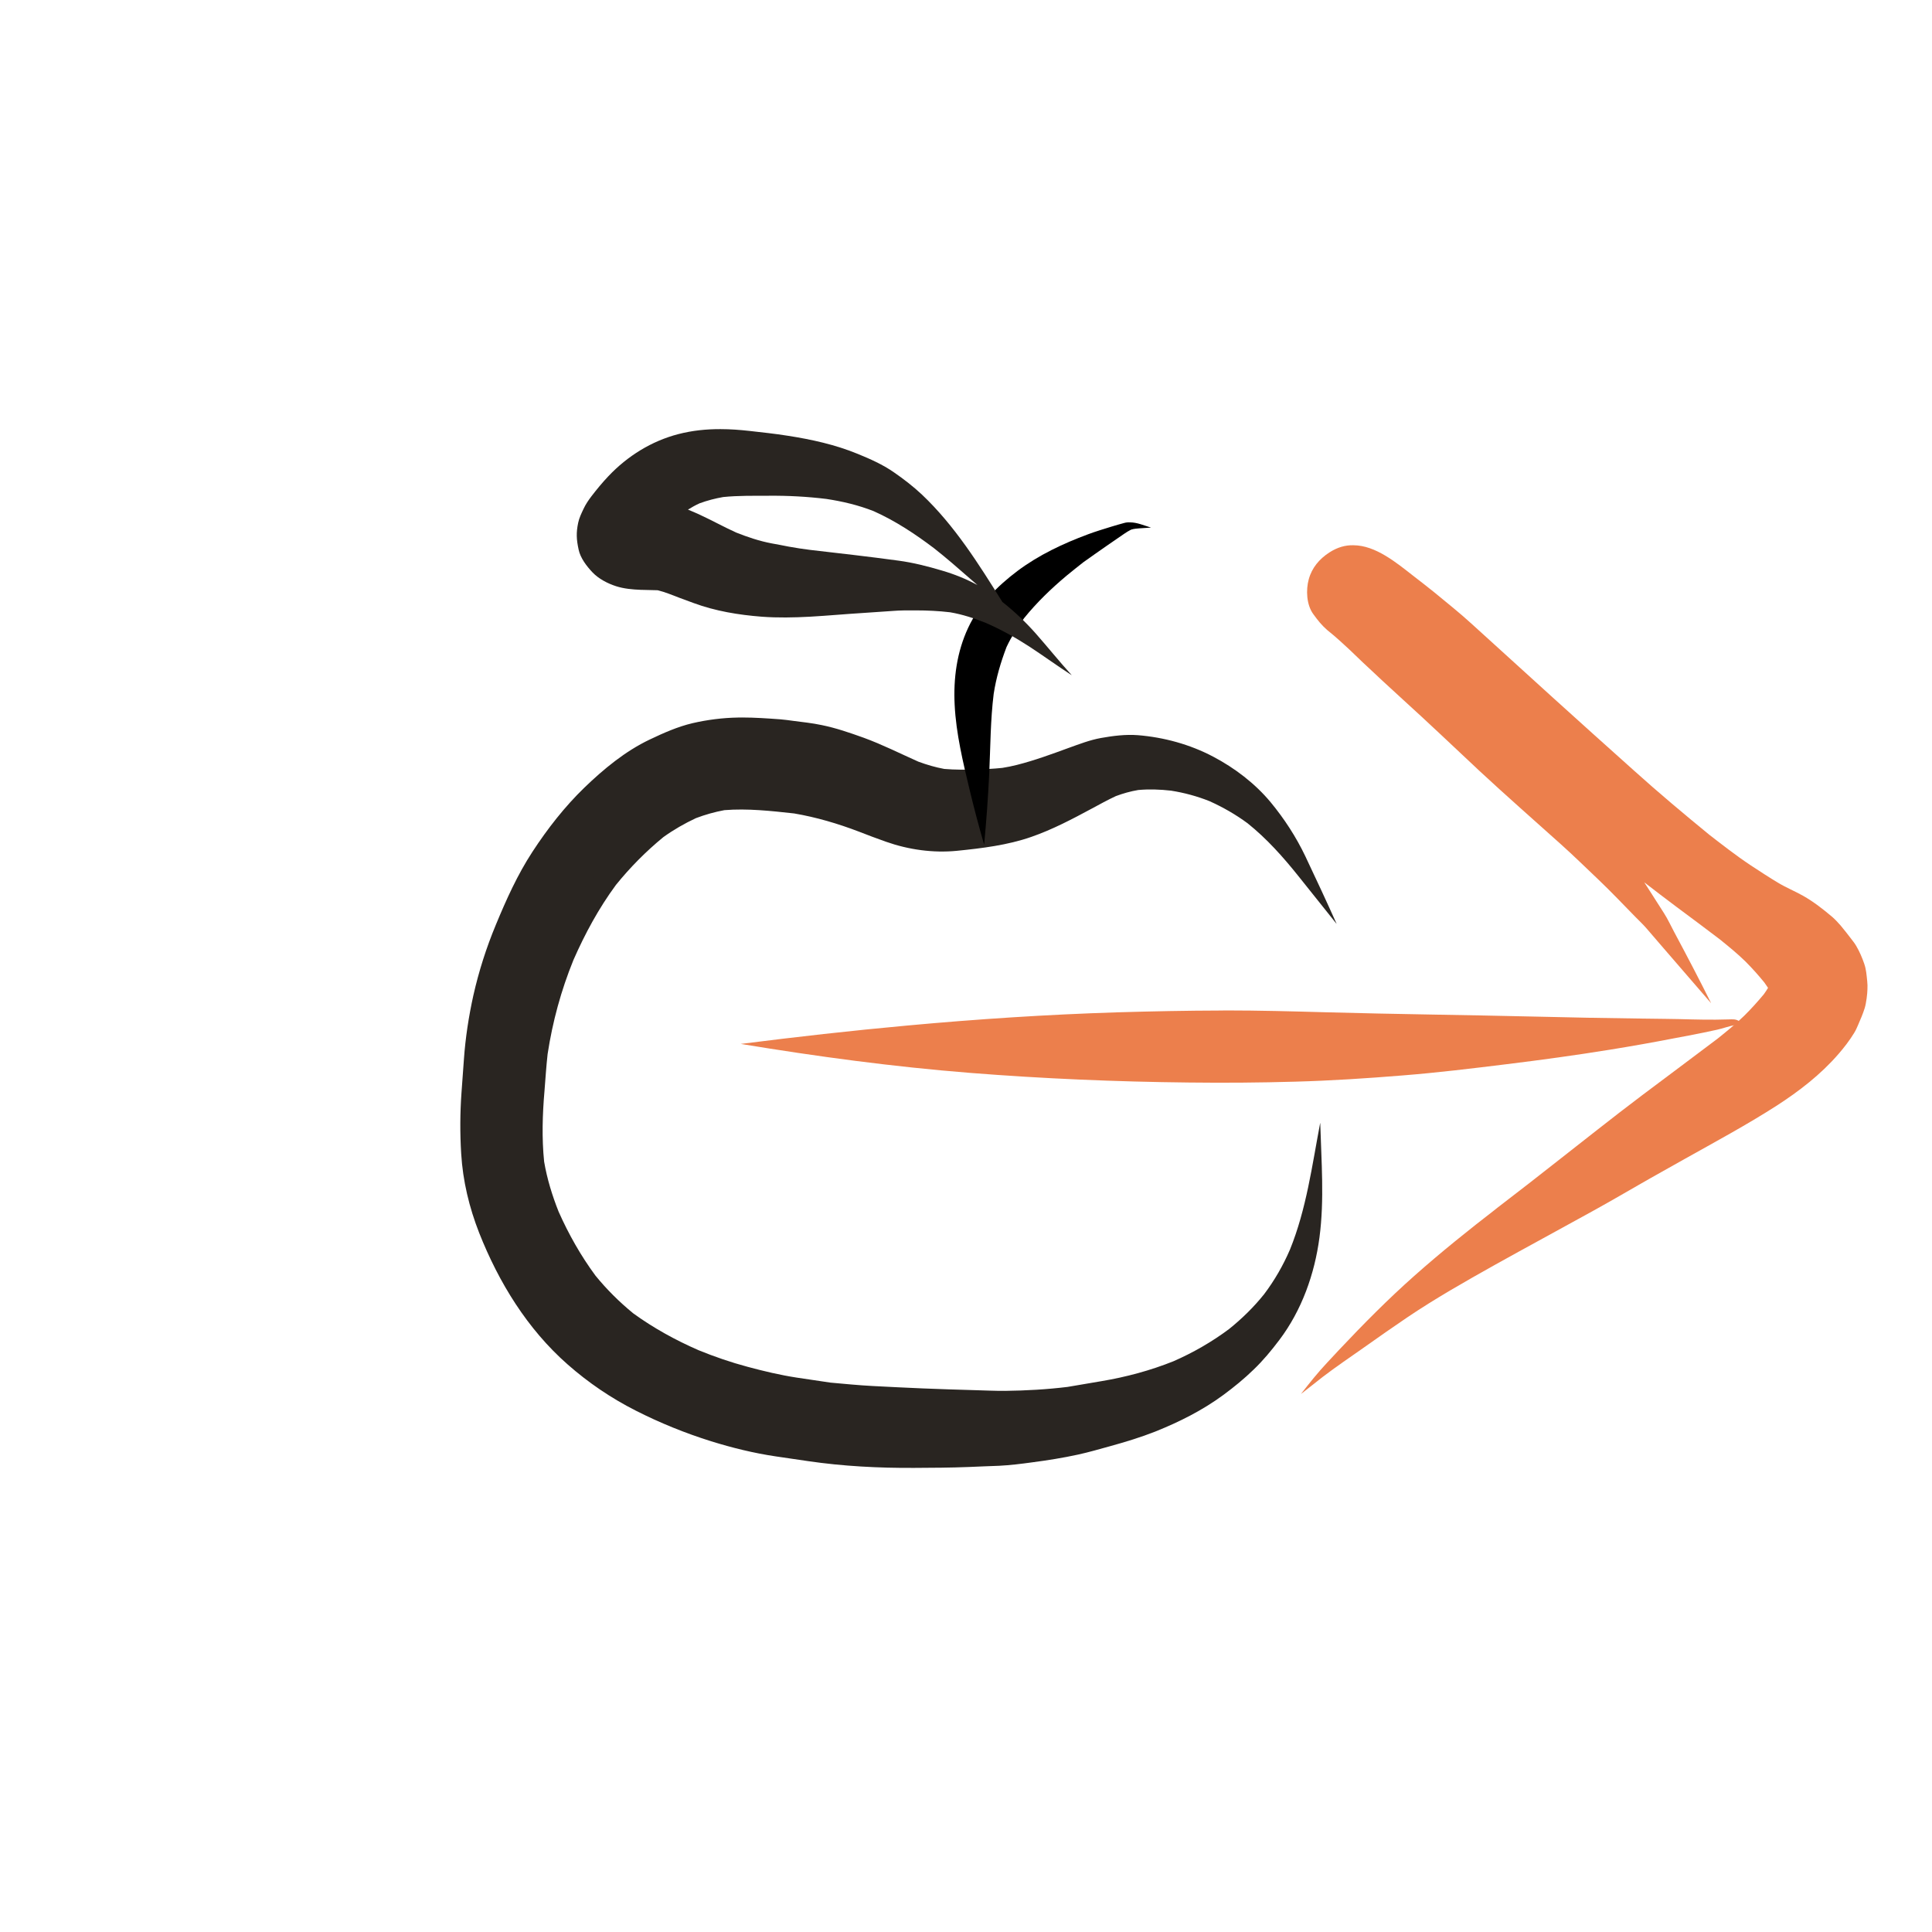 <?xml version="1.0" encoding="utf-8"?>
<!-- Generator: Adobe Illustrator 15.0.0, SVG Export Plug-In . SVG Version: 6.00 Build 0)  -->
<!DOCTYPE svg PUBLIC "-//W3C//DTD SVG 1.1//EN" "http://www.w3.org/Graphics/SVG/1.1/DTD/svg11.dtd">
<svg version="1.1" xmlns="http://www.w3.org/2000/svg" xmlns:xlink="http://www.w3.org/1999/xlink" x="0px" y="0px" width="45px"
	 height="45px" viewBox="0 0 45 45" enable-background="new 0 0 45 45" xml:space="preserve">
<g id="Capa_1" display="none">
	<g display="inline">
		<path fill="#292521" d="M29.945,26.4L29.945,26.4L29.945,26.4L29.945,26.4 M30.021,22.099c0.012,0.013,0.021,0.026,0.03,0.04
			C30.043,22.125,30.033,22.112,30.021,22.099 M15.585,16.516c-0.247,0.079-0.487,0.198-0.712,0.326
			c-0.227,0.129-0.441,0.285-0.645,0.448c-0.248,0.2-0.5,0.396-0.733,0.614c-0.254,0.238-0.504,0.478-0.751,0.723
			c-0.292,0.29-0.574,0.596-0.828,0.919c-0.326,0.416-0.608,0.863-0.867,1.322c-0.091,0.161-0.183,0.322-0.273,0.483
			c-0.098,0.172-0.181,0.354-0.26,0.535c-0.118,0.27-0.224,0.54-0.318,0.817c-0.071,0.208-0.132,0.419-0.184,0.633
			c-0.07,0.289-0.112,0.582-0.15,0.877c-0.032,0.25-0.046,0.5-0.061,0.751c-0.021,0.365-0.032,0.731-0.032,1.099
			c0.001,0.512,0.066,1.029,0.21,1.521c0.076,0.259,0.182,0.509,0.289,0.757c0.093,0.216,0.207,0.419,0.333,0.616
			c0.265,0.417,0.578,0.807,0.914,1.167c0.151,0.162,0.312,0.313,0.47,0.469c0.481,0.468,1.014,0.888,1.589,1.233
			c0.409,0.246,0.818,0.494,1.247,0.703c0.228,0.111,0.455,0.222,0.683,0.332c0.16,0.078,0.333,0.141,0.496,0.209
			c0.122,0.051,0.244,0.103,0.365,0.152c-0.044-0.019-0.088-0.037-0.133-0.056c0.199,0.082,0.401,0.151,0.604,0.226
			c0.123,0.045,0.244,0.084,0.369,0.119c0.174,0.051,0.348,0.1,0.521,0.148c0.057,0.017,0.117,0.023,0.174,0.037
			c0.119,0.023,0.237,0.05,0.355,0.074c0.127,0.025,0.25,0.047,0.379,0.064c0.11,0.016,0.22,0.031,0.331,0.046
			c0.117,0.017,0.24,0.04,0.357,0.05c0.325,0.024,0.649,0.051,0.975,0.063c0.347,0.014,0.691,0.019,1.037,0.021
			c0.156,0.002,0.313-0.01,0.47-0.017c0.324-0.015,0.646-0.045,0.97-0.091c0.467-0.065,0.924-0.188,1.369-0.335
			c0.215-0.072,0.424-0.158,0.635-0.243c0.342-0.139,0.674-0.294,1.009-0.448c0.166-0.075,0.325-0.167,0.487-0.251
			c0.3-0.154,0.584-0.335,0.854-0.533c0.382-0.283,0.716-0.611,1.011-0.981c0.254-0.317,0.486-0.652,0.65-1.024
			c0.143-0.32,0.287-0.641,0.387-0.977c0.049-0.163,0.096-0.324,0.135-0.489c0.039-0.169,0.071-0.338,0.103-0.509
			c0.086-0.475,0.09-0.957,0.147-1.436c0.004-0.023,0.011-0.049,0.02-0.072c-0.002,0.006-0.004,0.012-0.007,0.017
			c0.009-0.026,0.022-0.053,0.041-0.074c-0.003,0.005-0.007,0.009-0.009,0.013c0.009-0.008,0.017-0.015,0.024-0.021
			c0.032-0.021,0.063-0.038,0.101-0.054c0.086-0.033,0.174-0.06,0.259-0.095c0,0,0-0.002-0.001-0.002
			c-0.014,0.002-0.028,0.004-0.043,0.006l0,0c0,0,0,0-0.002,0h0.002c-0.155,0.017-0.326,0.006-0.45,0.112
			c-0.085,0.073-0.112,0.226-0.147,0.327c-0.052,0.152-0.095,0.309-0.14,0.462c-0.095,0.327-0.206,0.646-0.329,0.964
			c-0.107,0.245-0.213,0.496-0.348,0.729c-0.189,0.326-0.383,0.648-0.608,0.951c-0.269,0.336-0.586,0.632-0.922,0.897
			c-0.354,0.263-0.745,0.466-1.147,0.644c-0.188,0.072-0.375,0.146-0.562,0.22c-0.205,0.08-0.416,0.146-0.623,0.221
			c-0.201,0.071-0.41,0.127-0.613,0.19c-0.438,0.137-0.896,0.232-1.352,0.301c-0.646,0.076-1.302,0.072-1.951,0.068
			c-0.474-0.004-0.945-0.037-1.417-0.072c-0.167-0.023-0.334-0.047-0.501-0.07c-0.113-0.016-0.226-0.047-0.337-0.07
			c-0.122-0.025-0.244-0.052-0.366-0.076c-0.112-0.024-0.223-0.064-0.332-0.096c-0.119-0.035-0.239-0.07-0.358-0.104
			c-0.104-0.03-0.205-0.075-0.307-0.112c-0.112-0.041-0.225-0.083-0.337-0.123c-0.078-0.033-0.155-0.066-0.233-0.101
			c-0.101-0.044-0.205-0.084-0.304-0.134c-0.239-0.118-0.484-0.229-0.719-0.358c-0.237-0.13-0.48-0.253-0.71-0.396
			c-0.366-0.226-0.732-0.447-1.078-0.703c-0.268-0.215-0.517-0.448-0.762-0.689c-0.266-0.261-0.52-0.529-0.752-0.82
			c-0.228-0.307-0.431-0.629-0.59-0.978c-0.121-0.31-0.212-0.625-0.266-0.952c-0.048-0.462-0.025-0.924-0.012-1.388
			c0.009-0.321,0.032-0.647,0.07-0.968c0.084-0.539,0.243-1.062,0.446-1.568c0.164-0.365,0.365-0.706,0.567-1.051
			c0.076-0.128,0.159-0.252,0.238-0.379c0.116-0.185,0.236-0.367,0.366-0.542c0.337-0.413,0.726-0.779,1.115-1.142
			c0.282-0.263,0.577-0.509,0.875-0.753c0.075-0.057,0.15-0.113,0.225-0.169c0.221-0.167,0.466-0.309,0.718-0.426
			c0.074-0.026,0.148-0.049,0.224-0.067c0.191-0.009,0.387,0.01,0.579,0.033c0.282,0.046,0.566,0.097,0.842,0.172
			c0.305,0.083,0.608,0.177,0.91,0.271c0.624,0.192,1.242,0.405,1.863,0.603c0.562,0.18,1.146,0.291,1.739,0.279
			c0.312-0.006,0.629-0.012,0.939-0.047c0.242-0.027,0.483-0.057,0.725-0.1c0.344-0.061,0.676-0.155,0.998-0.287
			c0.289-0.118,0.565-0.252,0.844-0.393c0.142-0.072,0.281-0.147,0.427-0.215c0.069-0.025,0.14-0.047,0.212-0.064
			c0.025-0.001,0.053-0.001,0.078,0c0.054,0.012,0.107,0.027,0.159,0.045c0.124,0.064,0.237,0.143,0.349,0.225
			c0.494,0.413,0.942,0.873,1.391,1.333c0.435,0.445,0.852,0.914,1.235,1.401c0.067,0.085,0.134,0.169,0.201,0.253
			c0.116,0.151,0.233,0.302,0.351,0.453c0.449,0.587,0.907,1.167,1.371,1.742c0,0.001,0.002,0,0.002-0.001
			c-0.314-0.693-0.627-1.39-0.966-2.071c-0.159-0.32-0.323-0.637-0.493-0.952c-0.154-0.288-0.336-0.564-0.514-0.839
			c-0.361-0.564-0.771-1.097-1.186-1.624c-0.196-0.251-0.4-0.495-0.619-0.728c-0.094-0.101-0.192-0.197-0.299-0.285
			c-0.119-0.097-0.239-0.186-0.375-0.255c-0.088-0.046-0.183-0.08-0.273-0.117c-0.115-0.047-0.242-0.057-0.363-0.072
			c-0.162-0.021-0.305-0.001-0.468,0.021c-0.108,0.016-0.215,0.04-0.319,0.073c-0.186,0.06-0.363,0.144-0.543,0.22
			c-0.14,0.059-0.277,0.119-0.416,0.179c-0.308,0.123-0.619,0.225-0.943,0.295c-0.11,0.024-0.223,0.041-0.334,0.058
			c-0.549,0.051-1.109,0.091-1.658,0.035c-0.376-0.065-0.738-0.187-1.103-0.301c-0.322-0.101-0.643-0.206-0.963-0.309
			c-0.6-0.192-1.201-0.389-1.813-0.543c-0.308-0.078-0.619-0.147-0.934-0.19c-0.143-0.02-0.285-0.037-0.427-0.052
			c-0.063-0.007-0.125-0.01-0.189-0.01C16.01,16.413,15.791,16.45,15.585,16.516"/>
		<path fill="#292521" d="M27.242,11.158c-0.004,0-0.006,0.001-0.01,0.001C27.236,11.159,27.238,11.158,27.242,11.158
			 M27.252,11.156c-0.703,0.091-1.404,0.233-2.07,0.478c-0.438,0.159-0.854,0.372-1.23,0.647c-0.407,0.298-0.751,0.658-1.021,1.086
			c-0.258,0.409-0.427,0.875-0.504,1.352c-0.039,0.244-0.06,0.486-0.057,0.733c0.003,0.159,0.01,0.318,0.02,0.478
			c0.019,0.353,0.047,0.705,0.07,1.057c0.035,0.556,0.084,1.11,0.143,1.663c0,0.001,0.002,0.001,0.002,0
			c0.148-0.562,0.28-1.126,0.397-1.694c0.093-0.451,0.149-0.912,0.209-1.368c0.056-0.388,0.147-0.768,0.293-1.132
			c0.153-0.344,0.349-0.667,0.573-0.969c0.229-0.285,0.49-0.54,0.775-0.768c0.672-0.504,1.433-0.859,2.193-1.205
			c0.123-0.051,0.245-0.102,0.366-0.155c0.216-0.086,0.452-0.101,0.679-0.147c0.001,0,0.001-0.001,0-0.001
			c-0.129-0.021-0.258-0.048-0.388-0.063c-0.073-0.009-0.146-0.015-0.22-0.016c-0.004,0-0.01,0-0.014,0
			C27.398,11.131,27.324,11.146,27.252,11.156"/>
		<path fill="#292521" d="M16.428,11.406c0.243,0.007,0.487,0.021,0.729,0.048c0.412,0.064,0.807,0.177,1.195,0.332
			c0.541,0.238,1.052,0.539,1.524,0.895c0.418,0.331,0.803,0.703,1.135,1.121c0.311,0.413,0.555,0.873,0.76,1.346
			c-0.268-0.235-0.584-0.424-0.895-0.588c-0.164-0.086-0.328-0.174-0.492-0.26c-0.527-0.279-1.073-0.525-1.616-0.771
			c-0.231-0.105-0.463-0.21-0.695-0.313c-0.198-0.089-0.391-0.189-0.587-0.284c-0.398-0.192-0.782-0.415-1.149-0.661
			c-0.166-0.111-0.324-0.233-0.482-0.355c-0.149-0.132-0.299-0.263-0.449-0.395c-0.009-0.007-0.017-0.015-0.026-0.022
			c0.107-0.027,0.215-0.05,0.325-0.068C15.945,11.404,16.185,11.398,16.428,11.406 M14.876,10.083
			c-0.362,0.075-0.706,0.202-1.04,0.358c-0.131,0.062-0.261,0.123-0.392,0.185c-0.187,0.089-0.411,0.174-0.543,0.337
			c-0.108,0.109-0.184,0.238-0.225,0.386c-0.041,0.146-0.045,0.342-0.001,0.488c0.023,0.081,0.055,0.158,0.095,0.232
			c0.063,0.108,0.224,0.284,0.343,0.337c0.081,0.036,0.162,0.071,0.244,0.104c0.11,0.031,0.218,0.039,0.334,0.054
			c0.059,0.008,0.118,0.012,0.177,0.017c0.04,0.009,0.08,0.019,0.119,0.032c0.372,0.189,0.686,0.481,1.043,0.697
			c0.22,0.132,0.438,0.258,0.67,0.371c0.24,0.117,0.486,0.22,0.734,0.317c0.135,0.053,0.271,0.105,0.41,0.148
			c0.312,0.098,0.624,0.197,0.94,0.283c0.33,0.089,0.661,0.178,0.991,0.267c0.364,0.098,0.726,0.201,1.088,0.305
			c0.143,0.041,0.284,0.087,0.426,0.132c0.255,0.081,0.51,0.16,0.758,0.26c0.21,0.093,0.411,0.196,0.597,0.331
			c0.09,0.075,0.17,0.157,0.244,0.248c0.082,0.115,0.148,0.236,0.205,0.365c0.188,0.465,0.276,0.956,0.405,1.439h0.001
			c-0.013-0.451,0.004-0.899-0.058-1.347c-0.027-0.202-0.071-0.401-0.153-0.589c-0.013-0.029-0.026-0.058-0.04-0.087
			c-0.076-0.605-0.184-1.206-0.392-1.781c-0.315-0.868-0.903-1.635-1.582-2.254c-0.699-0.64-1.533-1.162-2.438-1.45
			c-0.474-0.151-0.971-0.215-1.464-0.268c-0.16-0.017-0.321-0.025-0.481-0.025C15.552,9.977,15.212,10.014,14.876,10.083"/>
	</g>
</g>
<g id="Capa_2" display="none">
	<g display="inline">
		<path fill="#292521" d="M17.515,16.025c-0.238,0.064-0.463,0.162-0.689,0.26c-0.184,0.079-0.366,0.167-0.537,0.271
			c-0.145,0.086-0.288,0.172-0.432,0.26c-0.129,0.076-0.25,0.171-0.373,0.257c-0.154,0.106-0.299,0.224-0.445,0.341
			c-0.104,0.083-0.21,0.164-0.309,0.254c-0.112,0.104-0.231,0.204-0.338,0.312c-0.121,0.125-0.242,0.248-0.361,0.371
			c-0.203,0.207-0.389,0.429-0.569,0.655c-0.204,0.257-0.399,0.521-0.58,0.793c-0.329,0.5-0.655,1.005-0.938,1.534
			c-0.067,0.126-0.139,0.25-0.197,0.381c-0.089,0.2-0.186,0.399-0.264,0.604c-0.061,0.16-0.121,0.318-0.184,0.479
			c-0.049,0.129-0.088,0.264-0.131,0.395c-0.083,0.255-0.156,0.513-0.222,0.771c-0.037,0.149-0.087,0.301-0.112,0.452
			c-0.029,0.174-0.059,0.347-0.088,0.521c-0.032,0.186-0.048,0.373-0.066,0.561c-0.013,0.131-0.025,0.261-0.033,0.393
			c-0.016,0.319-0.025,0.639-0.033,0.959c-0.022,0.926,0.203,1.85,0.656,2.656c0.129,0.23,0.285,0.441,0.443,0.651
			c0.124,0.163,0.242,0.334,0.375,0.491c0.303,0.355,0.6,0.716,0.936,1.043c0.627,0.615,1.367,1.132,2.154,1.521
			c0.219,0.109,0.445,0.205,0.672,0.301c0.129,0.055,0.26,0.107,0.395,0.151c0.18,0.06,0.359,0.117,0.539,0.177
			c0.287,0.094,0.58,0.165,0.872,0.242c0.284,0.075,0.575,0.129,0.864,0.191c0.269,0.058,0.541,0.1,0.81,0.15
			c0.153,0.029,0.312,0.044,0.465,0.064c0.17,0.023,0.345,0.058,0.517,0.07c0.294,0.02,0.589,0.049,0.882,0.059
			c0.305,0.01,0.605,0.021,0.909,0.023c0.525,0.006,1.057,0.021,1.582-0.024c0.979-0.089,1.932-0.336,2.865-0.629
			c0.16-0.05,0.32-0.103,0.48-0.15c0.406-0.129,0.805-0.291,1.191-0.471c0.781-0.361,1.512-0.853,2.119-1.464
			c0.305-0.307,0.58-0.648,0.812-1.014c0.123-0.192,0.215-0.402,0.301-0.613c0.086-0.204,0.156-0.412,0.215-0.627
			c0.178-0.635,0.23-1.291,0.25-1.947c0.016-0.542,0.014-1.086-0.021-1.628c-0.033-0.568-0.076-1.136-0.152-1.7
			c0,0.005,0.002,0.009,0.002,0.014c-0.008-0.06-0.014-0.115-0.033-0.173c-0.012-0.041-0.012-0.057-0.051-0.063
			c-0.062-0.014-0.143,0.052-0.195,0.076c-0.002,0,0,0,0.002,0c0.047-0.009,0.094-0.021,0.141-0.028l0,0
			c0.014-0.002,0.025-0.002,0.039,0l0,0c0.01,0.112-0.006,0.228-0.014,0.342c-0.008,0.069-0.014,0.142-0.02,0.212
			c-0.014,0.165-0.035,0.328-0.053,0.492c-0.031,0.304-0.07,0.605-0.107,0.908c-0.053,0.377-0.104,0.754-0.178,1.127
			c-0.043,0.22-0.086,0.441-0.129,0.662c-0.096,0.511-0.242,1.013-0.438,1.492c-0.139,0.314-0.301,0.619-0.502,0.896
			c-0.285,0.354-0.611,0.67-0.969,0.953c-0.52,0.389-1.094,0.694-1.688,0.952c-0.342,0.141-0.689,0.262-1.039,0.369
			c-0.217,0.068-0.434,0.145-0.65,0.203c-0.232,0.062-0.465,0.125-0.695,0.188c-0.393,0.106-0.791,0.188-1.193,0.247
			c-0.479,0.058-0.957,0.062-1.438,0.057c-0.24-0.004-0.48-0.006-0.722-0.014c-0.24-0.01-0.484-0.012-0.727-0.028
			c-0.264-0.021-0.525-0.043-0.789-0.062c-0.217-0.029-0.434-0.059-0.646-0.1c-0.288-0.059-0.579-0.111-0.865-0.176
			c-0.297-0.068-0.596-0.133-0.889-0.215c-0.18-0.049-0.36-0.1-0.541-0.148c-0.117-0.033-0.231-0.076-0.346-0.115
			c-0.24-0.082-0.477-0.161-0.711-0.258c-0.599-0.263-1.162-0.591-1.685-0.981c-0.394-0.315-0.759-0.675-1.082-1.062
			c-0.131-0.158-0.263-0.315-0.394-0.475c-0.088-0.117-0.174-0.232-0.263-0.35c-0.204-0.272-0.382-0.562-0.522-0.871
			c-0.121-0.307-0.209-0.622-0.262-0.947c-0.047-0.432-0.031-0.873-0.008-1.307c0.01-0.155,0.014-0.314,0.028-0.473
			c0.015-0.146,0.028-0.291,0.044-0.438c0.027-0.174,0.051-0.352,0.094-0.522c0.061-0.241,0.118-0.483,0.188-0.726
			c0.068-0.241,0.143-0.479,0.221-0.717c0.061-0.187,0.136-0.368,0.208-0.553c0.046-0.104,0.092-0.209,0.138-0.313
			c0.051-0.115,0.114-0.226,0.174-0.336c0.119-0.224,0.244-0.448,0.379-0.664c0.154-0.245,0.311-0.49,0.472-0.732
			c0.14-0.209,0.284-0.415,0.431-0.62c0.191-0.238,0.385-0.474,0.604-0.689c0.255-0.256,0.509-0.51,0.785-0.741
			c0.088-0.067,0.174-0.135,0.262-0.201c0.117-0.09,0.244-0.167,0.365-0.249c0.32-0.212,0.662-0.402,1.014-0.56
			c0.225-0.089,0.455-0.161,0.693-0.204c0.308-0.027,0.612-0.004,0.92,0.025c0.072,0.012,0.146,0.022,0.219,0.035
			c0.113,0.018,0.229,0.053,0.34,0.079c0.109,0.026,0.219,0.066,0.327,0.101c0.073,0.022,0.147,0.053,0.22,0.082
			c0.513,0.231,1.019,0.479,1.533,0.711c0.23,0.104,0.474,0.205,0.715,0.281c0.231,0.075,0.483,0.104,0.726,0.119
			c0.152,0.01,0.305,0.004,0.457-0.002c0.395-0.016,0.787-0.051,1.178-0.115c0.469-0.078,0.9-0.274,1.33-0.461
			c0.205-0.09,0.404-0.188,0.607-0.279c0.145-0.057,0.289-0.104,0.439-0.135c0.137-0.008,0.27-0.006,0.406,0.006
			c0.154,0.029,0.307,0.07,0.453,0.125c0.162,0.074,0.316,0.162,0.461,0.267c0.068,0.05,0.141,0.101,0.211,0.149
			c0.344,0.283,0.684,0.576,0.994,0.896c0.186,0.192,0.367,0.384,0.547,0.583c0.16,0.178,0.309,0.362,0.459,0.546
			c-0.002-0.003-0.004-0.005-0.006-0.008c0.096,0.124,0.195,0.244,0.283,0.371c0.115,0.169,0.23,0.337,0.348,0.505
			c0.111,0.164,0.211,0.339,0.316,0.509c0.156,0.248,0.312,0.497,0.471,0.747c0,0.001,0.002,0,0-0.001
			c-0.135-0.419-0.273-0.837-0.416-1.254c-0.035-0.101-0.072-0.196-0.113-0.295c-0.062-0.153-0.119-0.313-0.189-0.463
			c-0.074-0.151-0.148-0.304-0.225-0.453c-0.066-0.136-0.145-0.269-0.219-0.399c-0.131-0.233-0.279-0.459-0.434-0.678
			c-0.189-0.269-0.387-0.535-0.598-0.787c-0.191-0.226-0.381-0.455-0.596-0.66c-0.223-0.213-0.449-0.416-0.705-0.588
			c-0.191-0.128-0.402-0.22-0.615-0.306c-0.225-0.091-0.459-0.131-0.697-0.161c-0.398-0.049-0.818,0.034-1.193,0.176
			c-0.15,0.057-0.301,0.112-0.449,0.168c-0.135,0.051-0.27,0.101-0.404,0.15c-0.273,0.102-0.553,0.182-0.842,0.229
			c-0.174,0.02-0.35,0.031-0.523,0.041c-0.264,0.018-0.531,0.028-0.797,0.006c-0.221-0.045-0.43-0.125-0.639-0.209
			c-0.522-0.236-1.044-0.483-1.569-0.711c-0.326-0.141-0.661-0.258-1.007-0.338c-0.354-0.084-0.717-0.123-1.078-0.156
			c-0.105-0.01-0.211-0.014-0.318-0.014C18.175,15.891,17.835,15.938,17.515,16.025"/>
		<path fill="#292521" d="M27.814,10.113c-0.059,0.004-0.115,0.012-0.17,0.019c-0.289,0.037-0.57,0.081-0.848,0.168
			c-0.803,0.251-1.529,0.733-2.148,1.292c-0.654,0.59-1.219,1.291-1.637,2.067c-0.216,0.403-0.395,0.833-0.527,1.271
			c-0.131,0.426-0.213,0.865-0.225,1.31c-0.013,0.501,0.104,0.989,0.256,1.462c0.075,0.234,0.168,0.462,0.258,0.689
			c0.092,0.231,0.186,0.463,0.279,0.692c0,0,0.002,0,0.002-0.001c-0.021-0.412-0.051-0.825-0.074-1.236
			c-0.026-0.416-0.041-0.837,0.007-1.25c0.036-0.236,0.089-0.467,0.159-0.693c0.066-0.215,0.15-0.424,0.238-0.631
			c0.215-0.496,0.473-0.972,0.75-1.435c0.273-0.457,0.568-0.899,0.891-1.323c0.406-0.519,0.85-1.002,1.369-1.41
			c0.326-0.246,0.67-0.457,1.045-0.623c0.201-0.082,0.404-0.172,0.613-0.229c0.033-0.003,0.062-0.002,0.098,0.001
			c0.113,0.021,0.221,0.061,0.334,0.085c0,0,0.002-0.001,0-0.001c-0.137-0.088-0.264-0.205-0.428-0.232
			c-0.023-0.002-0.047-0.004-0.07-0.004C27.93,10.1,27.869,10.109,27.814,10.113"/>
		<path fill="#292521" d="M14.216,8.352c-0.285,0.021-0.57,0.045-0.859,0.052c-0.135,0.004-0.271-0.001-0.405-0.011
			c-0.062-0.004-0.121-0.011-0.183-0.01C12.708,8.384,12.56,8.4,12.48,8.432c-0.194,0.077-0.229,0.09-0.389,0.226
			c-0.14,0.118-0.242,0.315-0.279,0.493c-0.043,0.215-0.035,0.438,0.045,0.646c0.053,0.138,0.109,0.261,0.188,0.384
			c0.079,0.125,0.176,0.241,0.266,0.357c0.131,0.166,0.28,0.314,0.437,0.458c0.224,0.205,0.47,0.383,0.716,0.56
			c0.324,0.232,0.672,0.439,1.032,0.609c0.729,0.345,1.517,0.55,2.323,0.574c0.294,0.008,0.588,0.014,0.884,0.001
			c0.298-0.013,0.595-0.026,0.894-0.046c0.603-0.041,1.203-0.104,1.807-0.103c0.203,0.001,0.404,0.023,0.605,0.05
			c0.143,0.022,0.281,0.055,0.416,0.106c0.074,0.033,0.145,0.069,0.209,0.116c0.062,0.054,0.117,0.113,0.168,0.176
			c0.094,0.126,0.168,0.262,0.23,0.407c0.122,0.302,0.2,0.616,0.302,0.928h0.001c-0.028-0.415-0.019-0.837-0.127-1.241
			c-0.045-0.167-0.118-0.328-0.213-0.474c-0.111-0.169-0.277-0.292-0.449-0.394c-0.135-0.08-0.285-0.138-0.432-0.185
			c-0.076-0.024-0.152-0.052-0.23-0.072c-0.145-0.038-0.291-0.073-0.439-0.101c-0.612-0.108-1.237-0.143-1.857-0.189
			c-0.441-0.035-0.883-0.078-1.322-0.125c-0.127-0.021-0.254-0.039-0.382-0.06c-0.388-0.058-0.77-0.183-1.133-0.329
			c-0.333-0.148-0.659-0.332-0.951-0.55c-0.099-0.074-0.198-0.147-0.296-0.222c-0.104-0.086-0.206-0.175-0.309-0.262
			c-0.129-0.107-0.254-0.227-0.371-0.351c0.508-0.063,1.016-0.117,1.529-0.132c0.572-0.018,1.147-0.024,1.722-0.014
			c0.401,0.008,0.801,0.016,1.2,0.062c0.646,0.096,1.272,0.273,1.877,0.521c0.445,0.193,0.873,0.425,1.263,0.716
			c0.24,0.19,0.463,0.399,0.655,0.638c0.238,0.323,0.425,0.677,0.591,1.042c0.173,0.376,0.327,0.761,0.491,1.141
			c0,0.001,0,0,0-0.001c-0.064-0.42-0.125-0.842-0.207-1.26c-0.08-0.412-0.199-0.812-0.379-1.19
			c-0.178-0.371-0.441-0.705-0.728-0.998c-0.299-0.31-0.65-0.57-1.01-0.802C20.09,9.07,19.256,8.729,18.4,8.548
			c-0.5-0.104-1.012-0.145-1.521-0.186c-0.262-0.022-0.526-0.03-0.789-0.04c-0.333-0.012-0.665-0.02-0.997-0.021
			c-0.01,0-0.02,0-0.029,0C14.782,8.305,14.498,8.33,14.216,8.352"/>
		<path fill="#292521" d="M11.726,22.641c-0.004,0.002-0.008,0.004-0.012,0.004C11.718,22.645,11.722,22.643,11.726,22.641
			 M31.01,22.46c0.004,0.003,0.006,0.006,0.01,0.009C31.016,22.466,31.014,22.463,31.01,22.46 M28.318,20.176
			c-0.166,0-0.307,0.053-0.455,0.122c-0.098,0.046-0.186,0.13-0.258,0.209c-0.08,0.089-0.152,0.189-0.215,0.291
			c-0.119,0.194-0.201,0.418-0.266,0.636c-0.059,0.207-0.088,0.42-0.119,0.635c-0.025,0.181-0.047,0.363-0.061,0.545
			c-0.014,0.191-0.025,0.382-0.027,0.572c-0.004,0.191-0.002,0.383,0.002,0.573c0.002,0.166,0.006,0.332,0.006,0.498
			c0.002,0.204,0.006,0.41-0.01,0.614c-0.006,0.032-0.014,0.064-0.023,0.097c-0.002,0.007-0.006,0.011-0.008,0.017
			c-0.088,0.027-0.178,0.049-0.268,0.063c-0.068,0.005-0.137,0.007-0.205,0.003c-0.076-0.017-0.15-0.037-0.225-0.062
			c-0.025-0.015-0.049-0.027-0.074-0.042c-0.023-0.037-0.045-0.077-0.064-0.117c-0.072-0.211-0.113-0.428-0.158-0.646
			c-0.023-0.125-0.045-0.252-0.066-0.377c-0.023-0.151-0.049-0.303-0.074-0.453c-0.025-0.146-0.059-0.289-0.094-0.433
			c-0.053-0.229-0.154-0.454-0.252-0.667c-0.105-0.234-0.248-0.433-0.408-0.634c-0.141-0.179-0.332-0.323-0.523-0.442
			c-0.127-0.076-0.27-0.128-0.408-0.18c-0.104-0.038-0.211-0.064-0.32-0.083c-0.15-0.026-0.307-0.049-0.463-0.046
			c-0.145,0.002-0.294,0.029-0.438,0.062c-0.144,0.03-0.277,0.099-0.412,0.154c-0.099,0.043-0.19,0.1-0.279,0.161
			c-0.122,0.083-0.239,0.178-0.349,0.278c-0.105,0.102-0.195,0.225-0.281,0.341c-0.156,0.208-0.262,0.437-0.359,0.676
			c-0.145,0.356-0.211,0.735-0.273,1.115c-0.041,0.255-0.07,0.511-0.105,0.767c0.01-0.068,0.018-0.136,0.027-0.203
			c-0.043,0.307-0.076,0.613-0.113,0.922c-0.018,0.114-0.035,0.229-0.055,0.344c-0.051,0.33-0.135,0.66-0.253,0.973
			c-0.062,0.132-0.137,0.257-0.22,0.376c-0.178,0.212-0.377,0.402-0.592,0.577c-0.179,0.131-0.366,0.248-0.567,0.342
			c-0.173,0.064-0.352,0.115-0.533,0.148c-0.092,0.009-0.186,0.011-0.278,0.006c-0.032-0.008-0.063-0.016-0.097-0.026
			c-0.039-0.021-0.078-0.043-0.115-0.067c-0.035-0.031-0.068-0.063-0.1-0.1c-0.037-0.055-0.068-0.111-0.099-0.168
			c-0.065-0.191-0.106-0.39-0.14-0.589c-0.039-0.345-0.043-0.69-0.004-1.035c0.043-0.289,0.101-0.575,0.146-0.866
			c0.054-0.342,0.103-0.683,0.144-1.025c0.062-0.518,0.106-1.053-0.018-1.561c-0.029-0.125-0.088-0.244-0.139-0.363
			c-0.035-0.08-0.08-0.155-0.129-0.229c-0.151-0.231-0.342-0.41-0.567-0.567c-0.185-0.127-0.401-0.211-0.61-0.287
			c-0.209-0.075-0.429-0.117-0.647-0.147c-0.313-0.044-0.628-0.067-0.945-0.052c-0.299,0.015-0.585,0.074-0.862,0.188
			c-0.277,0.114-0.527,0.266-0.771,0.439c-0.093,0.068-0.188,0.137-0.276,0.213c-0.305,0.264-0.592,0.548-0.91,0.798
			c-0.104,0.074-0.213,0.13-0.33,0.181c0-0.002,0.002-0.002,0.002-0.002c-0.164,0.066-0.332,0.127-0.5,0.193v0.001
			c0.195-0.024,0.39-0.043,0.584-0.073c0.172-0.029,0.326-0.087,0.481-0.166c0.153-0.078,0.306-0.16,0.454-0.246
			c0.133-0.078,0.262-0.158,0.396-0.232c0.17-0.096,0.347-0.182,0.525-0.262c0.219-0.088,0.441-0.154,0.674-0.192
			c0.178-0.019,0.351-0.015,0.527,0.006c0.346,0.052,0.688,0.142,1.012,0.271c0.164,0.074,0.319,0.16,0.467,0.264
			c0.06,0.052,0.115,0.105,0.168,0.166c0.043,0.062,0.082,0.13,0.117,0.199c0.024,0.072,0.045,0.144,0.061,0.218
			c0.014,0.188,0,0.379-0.023,0.565c-0.037,0.254-0.087,0.508-0.146,0.758c-0.07,0.295-0.136,0.591-0.209,0.885
			c-0.041,0.164-0.08,0.329-0.12,0.494c-0.032,0.134-0.053,0.271-0.071,0.406c-0.036,0.269-0.057,0.527-0.049,0.799
			c0.008,0.266,0.046,0.529,0.086,0.791c0.031,0.205,0.082,0.41,0.161,0.601c0.059,0.142,0.113,0.272,0.193,0.399
			c0.078,0.125,0.172,0.24,0.271,0.35s0.224,0.195,0.339,0.283c0.131,0.099,0.285,0.158,0.436,0.22
			c0.17,0.069,0.336,0.089,0.52,0.111c0.137,0.019,0.275,0.009,0.413-0.009c0.331-0.037,0.647-0.104,0.959-0.227
			c0.302-0.117,0.582-0.262,0.845-0.449c0.283-0.203,0.552-0.427,0.791-0.68c0.217-0.229,0.41-0.484,0.559-0.762
			c0.16-0.301,0.271-0.631,0.358-0.959c0.082-0.311,0.133-0.635,0.176-0.953c-0.002,0.021-0.004,0.044-0.008,0.066
			c0.004-0.028,0.008-0.058,0.012-0.084c0.002-0.02,0.004-0.039,0.008-0.058c0.015-0.112,0.029-0.223,0.045-0.335
			c0.035-0.26,0.072-0.518,0.113-0.777c0.059-0.381,0.138-0.768,0.271-1.129c0.053-0.111,0.113-0.217,0.184-0.318
			c0.051-0.06,0.104-0.114,0.162-0.168c0.057-0.036,0.113-0.069,0.174-0.102c0.045-0.015,0.09-0.027,0.135-0.038
			c0.039-0.001,0.076,0,0.113,0.003c0.082,0.017,0.164,0.037,0.244,0.064c0.037,0.02,0.074,0.042,0.109,0.064
			c0.043,0.039,0.082,0.078,0.119,0.121c0.076,0.111,0.141,0.229,0.195,0.351c0.227,0.606,0.229,1.271,0.367,1.901
			c0.051,0.244,0.137,0.474,0.248,0.699c0.061,0.127,0.152,0.239,0.238,0.35c0.098,0.119,0.223,0.205,0.346,0.295
			c0.07,0.053,0.152,0.09,0.232,0.125c0.141,0.061,0.271,0.115,0.418,0.154c0.139,0.036,0.283,0.049,0.426,0.067
			c0.164,0.021,0.332-0.01,0.492-0.034c0.18-0.025,0.354-0.066,0.52-0.135c0.133-0.055,0.254-0.1,0.363-0.186
			c0.076-0.059,0.148-0.108,0.217-0.176c0.074-0.072,0.133-0.162,0.195-0.244c0.08-0.107,0.123-0.246,0.176-0.369
			c0.055-0.131,0.066-0.287,0.082-0.424c0.018-0.147,0.01-0.296-0.002-0.443c-0.029-0.471-0.078-0.941-0.111-1.412
			c-0.018-0.234-0.031-0.469-0.031-0.702c-0.002-0.272-0.006-0.545,0.023-0.817c0.023-0.154,0.061-0.307,0.113-0.455
			c0.021-0.041,0.043-0.08,0.068-0.119c0.01-0.002,0.018-0.004,0.027-0.006c0.152-0.011,0.307,0.004,0.461,0.02
			c0.057,0.01,0.111,0.02,0.168,0.027c0.201,0.033,0.4,0.104,0.59,0.18c0.201,0.089,0.389,0.193,0.564,0.322
			c0.293,0.233,0.547,0.504,0.775,0.801c0.252,0.33,0.482,0.678,0.721,1.018c0,0.001,0,0,0-0.001
			c-0.145-0.388-0.283-0.778-0.449-1.157c-0.17-0.383-0.387-0.732-0.656-1.051c-0.27-0.314-0.625-0.56-0.992-0.744
			C29.443,20.45,29.225,20.362,29,20.3c-0.115-0.034-0.23-0.063-0.35-0.087c-0.107-0.021-0.217-0.035-0.326-0.035
			C28.322,20.175,28.32,20.175,28.318,20.176"/>
		<path fill="#292521" d="M37.971,9.143c-0.1,0.018-0.189,0.045-0.285,0.08c-0.252,0.092-0.496,0.207-0.73,0.338
			c-0.381,0.213-0.742,0.461-1.09,0.721c-0.121,0.089-0.238,0.182-0.354,0.275c-0.15,0.077-0.301,0.156-0.447,0.238
			c-0.379,0.209-0.742,0.441-1.098,0.688c-0.271,0.189-0.547,0.385-0.801,0.597c-0.807,0.67-1.598,1.356-2.369,2.067
			c0,0,0,0.002,0.002,0c0.562-0.291,1.125-0.582,1.686-0.879c-0.002,0.004-0.006,0.006-0.01,0.008
			c-0.221,0.193-0.438,0.391-0.664,0.576c-0.262,0.217-0.523,0.434-0.789,0.645c-0.24,0.182-0.506,0.325-0.758,0.49
			c0,0,0,0.001,0.002,0.001c0.186-0.056,0.375-0.108,0.559-0.169c0.189-0.063,0.367-0.146,0.545-0.232
			c0.135-0.066,0.27-0.13,0.402-0.195c0.26-0.129,0.514-0.265,0.768-0.404c0.514-0.287,1.014-0.59,1.508-0.902
			c0.514-0.324,1.021-0.652,1.525-0.986c0.26-0.172,0.527-0.33,0.791-0.496c0.17-0.108,0.342-0.211,0.516-0.312
			c0.051-0.028,0.1-0.056,0.148-0.084c0.014-0.005,0.027-0.01,0.043-0.017c0.246-0.092,0.492-0.183,0.74-0.271
			c0.109-0.041,0.221-0.079,0.332-0.117c0.096-0.033,0.191-0.061,0.287-0.097c0.102-0.04,0.201-0.07,0.303-0.12
			c0.102-0.053,0.225-0.184,0.281-0.279c0.031-0.058,0.076-0.16,0.09-0.236c0.008-0.066,0.016-0.133,0.025-0.196
			c-0.002-0.134-0.035-0.258-0.102-0.373c-0.066-0.112-0.154-0.201-0.266-0.267c-0.115-0.067-0.24-0.101-0.373-0.101
			c-0.045-0.004-0.088-0.009-0.133-0.014c-0.016-0.002-0.031-0.003-0.049-0.003C38.127,9.114,38.041,9.131,37.971,9.143"/>
		<path fill="#292521" d="M24.543,4.652c0.004,0.005,0.008,0.01,0.008,0.015C24.551,4.662,24.547,4.657,24.543,4.652 M24.852,4.005
			c-0.082,0.024-0.154,0.066-0.215,0.126c-0.166,0.131-0.221,0.366-0.254,0.562c-0.02,0.104-0.029,0.209-0.043,0.313
			c-0.018,0.132-0.021,0.267-0.029,0.399c-0.014,0.262-0.023,0.523-0.021,0.787c0.004,0.209,0.012,0.416,0.023,0.623
			c-0.035,0.174-0.072,0.347-0.109,0.519c-0.061,0.29-0.117,0.58-0.168,0.873c-0.053,0.304-0.111,0.61-0.109,0.92
			c0,0.118,0.008,0.237,0.027,0.354c0.014,0.07,0.043,0.179,0.139,0.156c0.053-0.012,0.08-0.063,0.107-0.103
			c0.039-0.058,0.061-0.129,0.086-0.193c0,0.001,0,0.003,0,0.005c0.01-0.025,0.021-0.052,0.033-0.076c0,0-0.002-0.002-0.002,0
			c-0.061,0.055-0.111,0.115-0.172,0.17c0.047-0.217,0.123-0.426,0.207-0.633c0.234-0.55,0.49-1.092,0.721-1.646
			c0.109-0.263,0.223-0.531,0.301-0.806c0.051-0.18,0.104-0.359,0.143-0.541c0.051-0.234,0.086-0.475,0.09-0.715
			c0.002-0.106-0.008-0.213-0.021-0.318c-0.023-0.167-0.043-0.324-0.117-0.479c-0.031-0.067-0.078-0.127-0.137-0.174
			c-0.105-0.084-0.205-0.143-0.348-0.143C24.939,3.994,24.896,4,24.852,4.005"/>
		<path fill="#292521" d="M4.118,13.115c-0.001,0.002-0.003,0.004-0.005,0.007c-0.064,0.112-0.098,0.231-0.098,0.36
			c0,0.131,0.032,0.25,0.098,0.363c0.052,0.068,0.097,0.143,0.164,0.198c0.07,0.058,0.145,0.113,0.216,0.167
			c0.052,0.04,0.104,0.079,0.159,0.116c0.08,0.052,0.16,0.104,0.24,0.155c0.117,0.076,0.236,0.143,0.358,0.209
			c0.29,0.156,0.588,0.287,0.89,0.418c0.322,0.141,0.652,0.257,0.983,0.373c0.106,0.039,0.22,0.068,0.329,0.1
			c0.172,0.051,0.345,0.1,0.518,0.148c0.105,0.031,0.211,0.058,0.317,0.084c0.289,0.084,0.58,0.16,0.872,0.229
			c0.73,0.169,1.463,0.325,2.199,0.469c0,0,0,0,0-0.002c-0.133-0.072-0.268-0.143-0.401-0.214c0.181,0.017,0.363,0.029,0.545,0.039
			c0.323,0.019,0.646,0.034,0.97,0.033c0.473-0.001,0.938-0.086,1.402-0.16c0.001,0,0.001-0.001,0-0.002
			c-0.43-0.067-0.861-0.124-1.29-0.213c-0.278-0.06-0.555-0.134-0.831-0.206c-0.572-0.148-1.133-0.332-1.688-0.538
			c-0.317-0.117-0.631-0.242-0.945-0.366c-0.127-0.054-0.255-0.109-0.384-0.162c-0.048-0.021-0.095-0.041-0.144-0.062
			c-0.054-0.022-0.109-0.046-0.164-0.069c-0.125-0.055-0.25-0.109-0.375-0.165c-0.129-0.056-0.262-0.104-0.388-0.167
			c-0.146-0.07-0.292-0.141-0.438-0.211c-0.107-0.052-0.219-0.1-0.326-0.156c-0.17-0.09-0.34-0.178-0.512-0.265
			c-0.109-0.056-0.215-0.117-0.32-0.176c-0.125-0.069-0.254-0.134-0.375-0.207c-0.168-0.101-0.336-0.204-0.502-0.306
			C5.066,12.826,4.9,12.764,4.73,12.764C4.476,12.764,4.25,12.9,4.118,13.115"/>
		<path fill="#292521" d="M0.636,20.489c-0.227,0.045-0.427,0.192-0.537,0.396c-0.094,0.174-0.127,0.369-0.074,0.562
			c0.064,0.232,0.267,0.462,0.512,0.511c0.297,0.06,0.602,0.097,0.898,0.147c0.287,0.053,0.574,0.101,0.86,0.156
			c0.632,0.125,1.265,0.246,1.899,0.36c1.304,0.233,2.621,0.401,3.938,0.553c0.135,0.015,0.271,0.03,0.406,0.046
			c0.001,0,0.001-0.002,0-0.003c-0.559-0.229-1.118-0.452-1.682-0.669c0.23-0.004,0.461-0.011,0.69-0.021
			c0.171-0.008,0.341-0.021,0.509-0.031c0.125-0.008,0.252-0.02,0.377-0.021c0.139-0.002,0.278,0.006,0.416,0.014
			c0.277,0.015,0.553,0.035,0.832,0.047v-0.001c-0.416-0.146-0.826-0.308-1.254-0.406c-0.123-0.028-0.25-0.043-0.373-0.063
			c-0.099-0.017-0.197-0.031-0.297-0.049c-0.265-0.041-0.529-0.092-0.793-0.146c-0.143-0.029-0.287-0.052-0.43-0.086
			c-0.167-0.041-0.334-0.08-0.5-0.119c-0.299-0.069-0.596-0.147-0.893-0.224c-0.574-0.146-1.144-0.305-1.715-0.461
			c-0.285-0.077-0.568-0.152-0.854-0.228C2.316,20.688,2.06,20.617,1.8,20.564c-0.252-0.051-0.512-0.09-0.769-0.1
			c-0.035-0.002-0.068-0.003-0.103-0.003C0.832,20.461,0.739,20.471,0.636,20.489"/>
	</g>
</g>
<g id="Capa_3">
	<g>
		<path fill="#292521" d="M17.189,16.713c-0.355,0.006-0.711,0.051-1.058,0.131c-0.345,0.081-0.678,0.229-0.997,0.381
			c-0.57,0.271-1.07,0.684-1.523,1.121c-0.459,0.444-0.859,0.957-1.209,1.493s-0.609,1.113-0.853,1.702
			c-0.222,0.534-0.397,1.083-0.524,1.646c-0.107,0.484-0.184,0.984-0.219,1.479c-0.019,0.263-0.037,0.522-0.057,0.785
			c-0.034,0.472-0.036,0.946-0.007,1.419c0.038,0.636,0.187,1.254,0.419,1.846c0.456,1.154,1.122,2.24,2.061,3.065
			c0.48,0.423,1.012,0.784,1.582,1.073c0.564,0.287,1.156,0.527,1.76,0.716c0.486,0.151,0.992,0.276,1.498,0.351
			c0.252,0.037,0.504,0.074,0.756,0.111c0.818,0.12,1.652,0.163,2.479,0.158c0.424-0.002,0.848-0.004,1.271-0.021
			c0.234-0.009,0.469-0.021,0.703-0.028c0.256-0.013,0.515-0.045,0.77-0.08c0.359-0.047,0.717-0.104,1.07-0.181
			c0.252-0.055,0.5-0.128,0.748-0.196c0.355-0.098,0.707-0.205,1.05-0.34c0.563-0.226,1.098-0.494,1.587-0.854
			c0.248-0.183,0.484-0.376,0.705-0.591c0.22-0.211,0.413-0.444,0.597-0.688c0.522-0.691,0.822-1.533,0.935-2.389
			c0.117-0.885,0.043-1.776,0.018-2.664c0-0.001-0.002-0.002-0.002,0c-0.189,0.994-0.32,2.003-0.703,2.947
			c-0.16,0.371-0.359,0.717-0.602,1.039c-0.243,0.304-0.518,0.572-0.818,0.813c-0.4,0.299-0.835,0.548-1.293,0.749
			c-0.538,0.216-1.105,0.368-1.678,0.464c-0.264,0.044-0.526,0.089-0.789,0.134c-0.482,0.059-0.965,0.086-1.451,0.092
			c-0.234,0.002-0.467-0.01-0.701-0.016c-0.408-0.011-0.814-0.025-1.222-0.041c-0.39-0.015-0.778-0.037-1.166-0.056
			c-0.328-0.017-0.656-0.05-0.983-0.079c-0.262-0.039-0.523-0.079-0.787-0.117c-0.384-0.059-0.767-0.15-1.142-0.251
			c-0.39-0.104-0.771-0.235-1.146-0.388c-0.535-0.234-1.045-0.514-1.518-0.857c-0.324-0.265-0.619-0.558-0.882-0.881
			c-0.341-0.463-0.623-0.962-0.856-1.486c-0.15-0.377-0.27-0.767-0.338-1.166c-0.056-0.545-0.039-1.104,0.008-1.646
			c0.023-0.287,0.041-0.576,0.073-0.861c0.115-0.755,0.313-1.481,0.601-2.19c0.271-0.617,0.59-1.205,0.99-1.749
			c0.33-0.408,0.699-0.781,1.105-1.114c0.238-0.171,0.492-0.317,0.759-0.442c0.216-0.082,0.437-0.144,0.663-0.186
			c0.539-0.043,1.087,0.018,1.625,0.077c0.512,0.087,1.02,0.237,1.504,0.422c0.211,0.081,0.421,0.163,0.635,0.237
			c0.524,0.185,1.098,0.266,1.653,0.211c0.582-0.059,1.179-0.131,1.731-0.324c0.488-0.169,0.953-0.414,1.408-0.659
			c0.186-0.101,0.369-0.201,0.561-0.291c0.169-0.063,0.343-0.112,0.521-0.142c0.254-0.023,0.51-0.014,0.764,0.015
			c0.31,0.049,0.606,0.129,0.897,0.245c0.313,0.141,0.611,0.311,0.888,0.516c0.449,0.36,0.828,0.786,1.186,1.234
			c0.293,0.368,0.588,0.734,0.882,1.104c0.001,0,0.002,0,0.002-0.002c-0.235-0.524-0.479-1.047-0.725-1.566
			c-0.216-0.453-0.49-0.875-0.81-1.262c-0.363-0.437-0.839-0.799-1.34-1.062c-0.539-0.284-1.145-0.45-1.751-0.499
			c-0.286-0.022-0.577,0.015-0.858,0.065c-0.262,0.047-0.51,0.144-0.756,0.232c-0.396,0.145-0.795,0.292-1.203,0.395
			c-0.113,0.029-0.228,0.052-0.342,0.07c-0.207,0.021-0.416,0.032-0.623,0.037c-0.242,0.006-0.486,0.008-0.729-0.013
			c-0.206-0.038-0.407-0.097-0.604-0.17c-0.422-0.188-0.836-0.397-1.271-0.556c-0.322-0.115-0.642-0.227-0.978-0.295
			c-0.221-0.047-0.445-0.07-0.668-0.099c-0.098-0.012-0.194-0.028-0.293-0.035c-0.299-0.022-0.598-0.043-0.897-0.043
			C17.253,16.712,17.221,16.712,17.189,16.713"/>
		<path fill="#EC7F4C" d="M28.448,23.537c-0.808,0.002-1.615,0.018-2.421,0.042c-1.637,0.051-3.268,0.158-4.898,0.308
			c-1.293,0.118-2.585,0.264-3.875,0.428c-0.001,0-0.001,0,0,0c1.771,0.293,3.553,0.533,5.344,0.675
			c1.693,0.134,3.395,0.206,5.092,0.224c0.828,0.01,1.652,0.004,2.479-0.02c0.835-0.023,1.667-0.077,2.5-0.145
			c0.808-0.064,1.613-0.162,2.416-0.261c0.808-0.099,1.612-0.209,2.415-0.339c0.497-0.08,0.993-0.168,1.488-0.264
			c0.229-0.043,0.459-0.086,0.688-0.133c0.106-0.021,0.213-0.046,0.319-0.068c0.138-0.031,0.274-0.082,0.413-0.108
			c0.015,0.001,0.029,0.002,0.044,0.004c0.121,0.027,0.231,0.079,0.351,0.117c0.002,0,0.002-0.002,0.002-0.002
			c-0.019-0.013-0.035-0.024-0.053-0.037c0.001,0.001,0.001,0.001,0.002,0.002c-0.085-0.065-0.167-0.133-0.262-0.185
			c-0.073-0.041-0.145-0.033-0.227-0.031c-0.101,0.003-0.201,0.005-0.304,0.006c-0.187,0.002-0.375-0.002-0.562-0.006
			c-0.4-0.012-0.801-0.014-1.201-0.02c-0.807-0.011-1.611-0.024-2.417-0.045c-1.632-0.039-3.263-0.056-4.894-0.101
			c-0.779-0.022-1.56-0.043-2.34-0.043C28.518,23.537,28.482,23.537,28.448,23.537"/>
		<path fill="#EC7F4C" d="M34.756,28.223c0.01-0.008,0.02-0.016,0.029-0.022C34.775,28.207,34.766,28.215,34.756,28.223
			 M30.963,12.868c-0.232,0.151-0.406,0.354-0.48,0.626c-0.068,0.248-0.053,0.59,0.104,0.807c0.106,0.147,0.197,0.262,0.33,0.377
			c0.052,0.043,0.104,0.084,0.154,0.127c0.085,0.073,0.167,0.147,0.249,0.223c0.146,0.131,0.283,0.27,0.426,0.404
			c0.311,0.293,0.623,0.582,0.938,0.869c0.602,0.545,1.187,1.105,1.779,1.658c0.62,0.576,1.258,1.135,1.887,1.7
			c0.303,0.271,0.59,0.553,0.885,0.833c0.291,0.277,0.566,0.568,0.849,0.857c0.087,0.09,0.181,0.176,0.263,0.271
			c0.135,0.157,0.27,0.312,0.403,0.468c0.367,0.424,0.733,0.848,1.101,1.274c0.002,0.001,0.002,0,0.002-0.001
			c-0.276-0.553-0.562-1.1-0.854-1.645c-0.08-0.148-0.151-0.307-0.243-0.449c-0.111-0.177-0.225-0.353-0.337-0.528
			c-0.041-0.062-0.08-0.125-0.121-0.188c0.252,0.194,0.505,0.389,0.759,0.578c0.334,0.249,0.668,0.496,0.998,0.748
			c0.205,0.166,0.412,0.333,0.602,0.52c0.154,0.154,0.3,0.318,0.438,0.487c0.029,0.042,0.059,0.083,0.086,0.125
			c-0.031,0.052-0.062,0.101-0.097,0.148c-0.146,0.176-0.297,0.343-0.459,0.503c-0.194,0.189-0.403,0.359-0.615,0.529
			c-0.584,0.442-1.173,0.879-1.758,1.319c-0.703,0.529-1.39,1.08-2.083,1.62c-0.186,0.145-0.371,0.289-0.557,0.436
			c-0.275,0.211-0.551,0.423-0.823,0.635c0.028-0.021,0.056-0.043,0.085-0.064c-0.659,0.508-1.311,1.031-1.934,1.584
			c-0.609,0.54-1.183,1.12-1.742,1.713c-0.096,0.104-0.191,0.205-0.288,0.309c-0.216,0.229-0.41,0.474-0.604,0.722
			c0,0.001,0.002,0.002,0.002,0.001c0.168-0.128,0.332-0.262,0.498-0.391c0.313-0.239,0.645-0.463,0.967-0.69
			c0.332-0.235,0.666-0.47,1.004-0.698c0.656-0.442,1.346-0.834,2.035-1.22c0.756-0.422,1.519-0.832,2.275-1.251
			c0.361-0.199,0.721-0.408,1.078-0.613c0.354-0.205,0.711-0.4,1.066-0.602c0.721-0.404,1.451-0.797,2.147-1.243
			c0.526-0.339,1.031-0.729,1.442-1.204c0.134-0.154,0.262-0.32,0.369-0.496c0.035-0.057,0.062-0.117,0.088-0.179
			c0.059-0.136,0.113-0.26,0.156-0.397c0.037-0.121,0.062-0.342,0.063-0.432c0.004-0.068,0.002-0.131-0.005-0.197
			c-0.016-0.147-0.023-0.27-0.069-0.402c-0.049-0.145-0.11-0.285-0.187-0.417c-0.033-0.058-0.075-0.109-0.115-0.162
			c-0.082-0.106-0.162-0.211-0.248-0.313c-0.059-0.067-0.123-0.136-0.189-0.195c-0.217-0.184-0.438-0.357-0.685-0.497
			c-0.187-0.106-0.39-0.188-0.573-0.298c-0.22-0.131-0.433-0.271-0.646-0.411c-0.352-0.234-0.686-0.496-1.02-0.755
			c0.022,0.017,0.043,0.033,0.065,0.051c-0.601-0.492-1.195-0.99-1.772-1.51c-0.636-0.568-1.271-1.14-1.902-1.711
			c-0.627-0.567-1.25-1.139-1.877-1.705c-0.278-0.254-0.574-0.489-0.865-0.729c-0.153-0.125-0.312-0.246-0.469-0.368
			c-0.408-0.318-0.896-0.729-1.418-0.729C31.339,12.695,31.152,12.746,30.963,12.868"/>
		<path d="M26.188,12.18c-0.104,0.026-0.203,0.058-0.306,0.088c-0.181,0.056-0.36,0.11-0.538,0.176
			c-0.584,0.217-1.146,0.481-1.647,0.856c-0.47,0.353-0.896,0.785-1.146,1.321c-0.264,0.564-0.347,1.18-0.315,1.799
			c0.033,0.667,0.195,1.334,0.35,1.983c0.102,0.424,0.214,0.846,0.335,1.266c0,0.001,0.002,0.001,0.002,0
			c0.052-0.55,0.091-1.101,0.118-1.651c0.029-0.619,0.027-1.242,0.104-1.857c0.058-0.378,0.164-0.735,0.299-1.09
			c0.113-0.24,0.252-0.461,0.41-0.674c0.295-0.365,0.633-0.69,0.992-0.991c0.127-0.106,0.258-0.207,0.387-0.31
			c0.182-0.128,0.361-0.257,0.543-0.382c0.086-0.058,0.17-0.116,0.254-0.175c0.103-0.068,0.205-0.148,0.314-0.202
			c0.033-0.01,0.066-0.019,0.102-0.022c0.119-0.014,0.238-0.016,0.359-0.026v-0.002c-0.162-0.048-0.318-0.12-0.484-0.12
			C26.275,12.164,26.232,12.168,26.188,12.18"/>
		<path fill="#292521" d="M17.908,11.547c0.447-0.004,0.895,0.02,1.338,0.074c0.377,0.057,0.749,0.145,1.104,0.285
			c0.504,0.226,0.963,0.529,1.402,0.861c0.289,0.227,0.564,0.467,0.84,0.709c0.059,0.052,0.117,0.103,0.176,0.152
			c-0.263-0.143-0.539-0.254-0.83-0.339c-0.332-0.099-0.67-0.185-1.014-0.231c-0.685-0.094-1.371-0.17-2.056-0.25
			c-0.166-0.022-0.332-0.045-0.496-0.076c-0.134-0.026-0.269-0.053-0.401-0.076c-0.281-0.053-0.557-0.146-0.822-0.251
			c-0.287-0.13-0.562-0.283-0.848-0.415c-0.091-0.042-0.184-0.083-0.277-0.12c0.086-0.054,0.177-0.104,0.271-0.147
			c0.181-0.066,0.361-0.113,0.55-0.146C17.198,11.541,17.555,11.549,17.908,11.547 M15.801,10.111
			c-0.627,0.162-1.185,0.511-1.629,0.979c-0.142,0.15-0.27,0.305-0.396,0.469c-0.07,0.092-0.135,0.188-0.184,0.293
			c-0.048,0.102-0.102,0.211-0.125,0.324c-0.049,0.234-0.041,0.389,0.01,0.624c0.041,0.198,0.188,0.388,0.321,0.529
			c0.146,0.153,0.353,0.261,0.552,0.325c0.183,0.059,0.379,0.076,0.57,0.084c0.133,0.006,0.266,0.004,0.398,0.01
			c0.177,0.042,0.34,0.113,0.513,0.178c0.108,0.041,0.217,0.08,0.325,0.12c0.509,0.188,1.047,0.276,1.586,0.318
			c0.371,0.028,0.752,0.02,1.123,0c0.412-0.023,0.826-0.062,1.238-0.087c0.229-0.016,0.459-0.031,0.688-0.047
			c0.18-0.015,0.361-0.014,0.542-0.013c0.265,0,0.533,0.013,0.797,0.044c0.286,0.049,0.563,0.139,0.833,0.248
			c0.354,0.154,0.688,0.34,1.01,0.549c0.332,0.217,0.652,0.45,0.985,0.666c0.001,0,0.001-0.002,0.001-0.002
			c-0.287-0.316-0.553-0.648-0.835-0.968c-0.239-0.269-0.496-0.513-0.776-0.733c-0.552-0.885-1.113-1.78-1.873-2.5
			c-0.203-0.191-0.429-0.365-0.658-0.523c-0.26-0.18-0.547-0.307-0.838-0.426c-0.522-0.215-1.08-0.338-1.639-0.424
			c-0.292-0.047-0.587-0.077-0.882-0.111c-0.226-0.025-0.45-0.042-0.675-0.042C16.453,9.994,16.126,10.027,15.801,10.111"/>
		<path fill="#292521" d="M12.532,20.156c0,0.365,0.305,0.67,0.67,0.67c0.366,0,0.671-0.305,0.671-0.67s-0.305-0.67-0.671-0.67
			C12.837,19.486,12.532,19.791,12.532,20.156"/>
	</g>
</g>
</svg>

